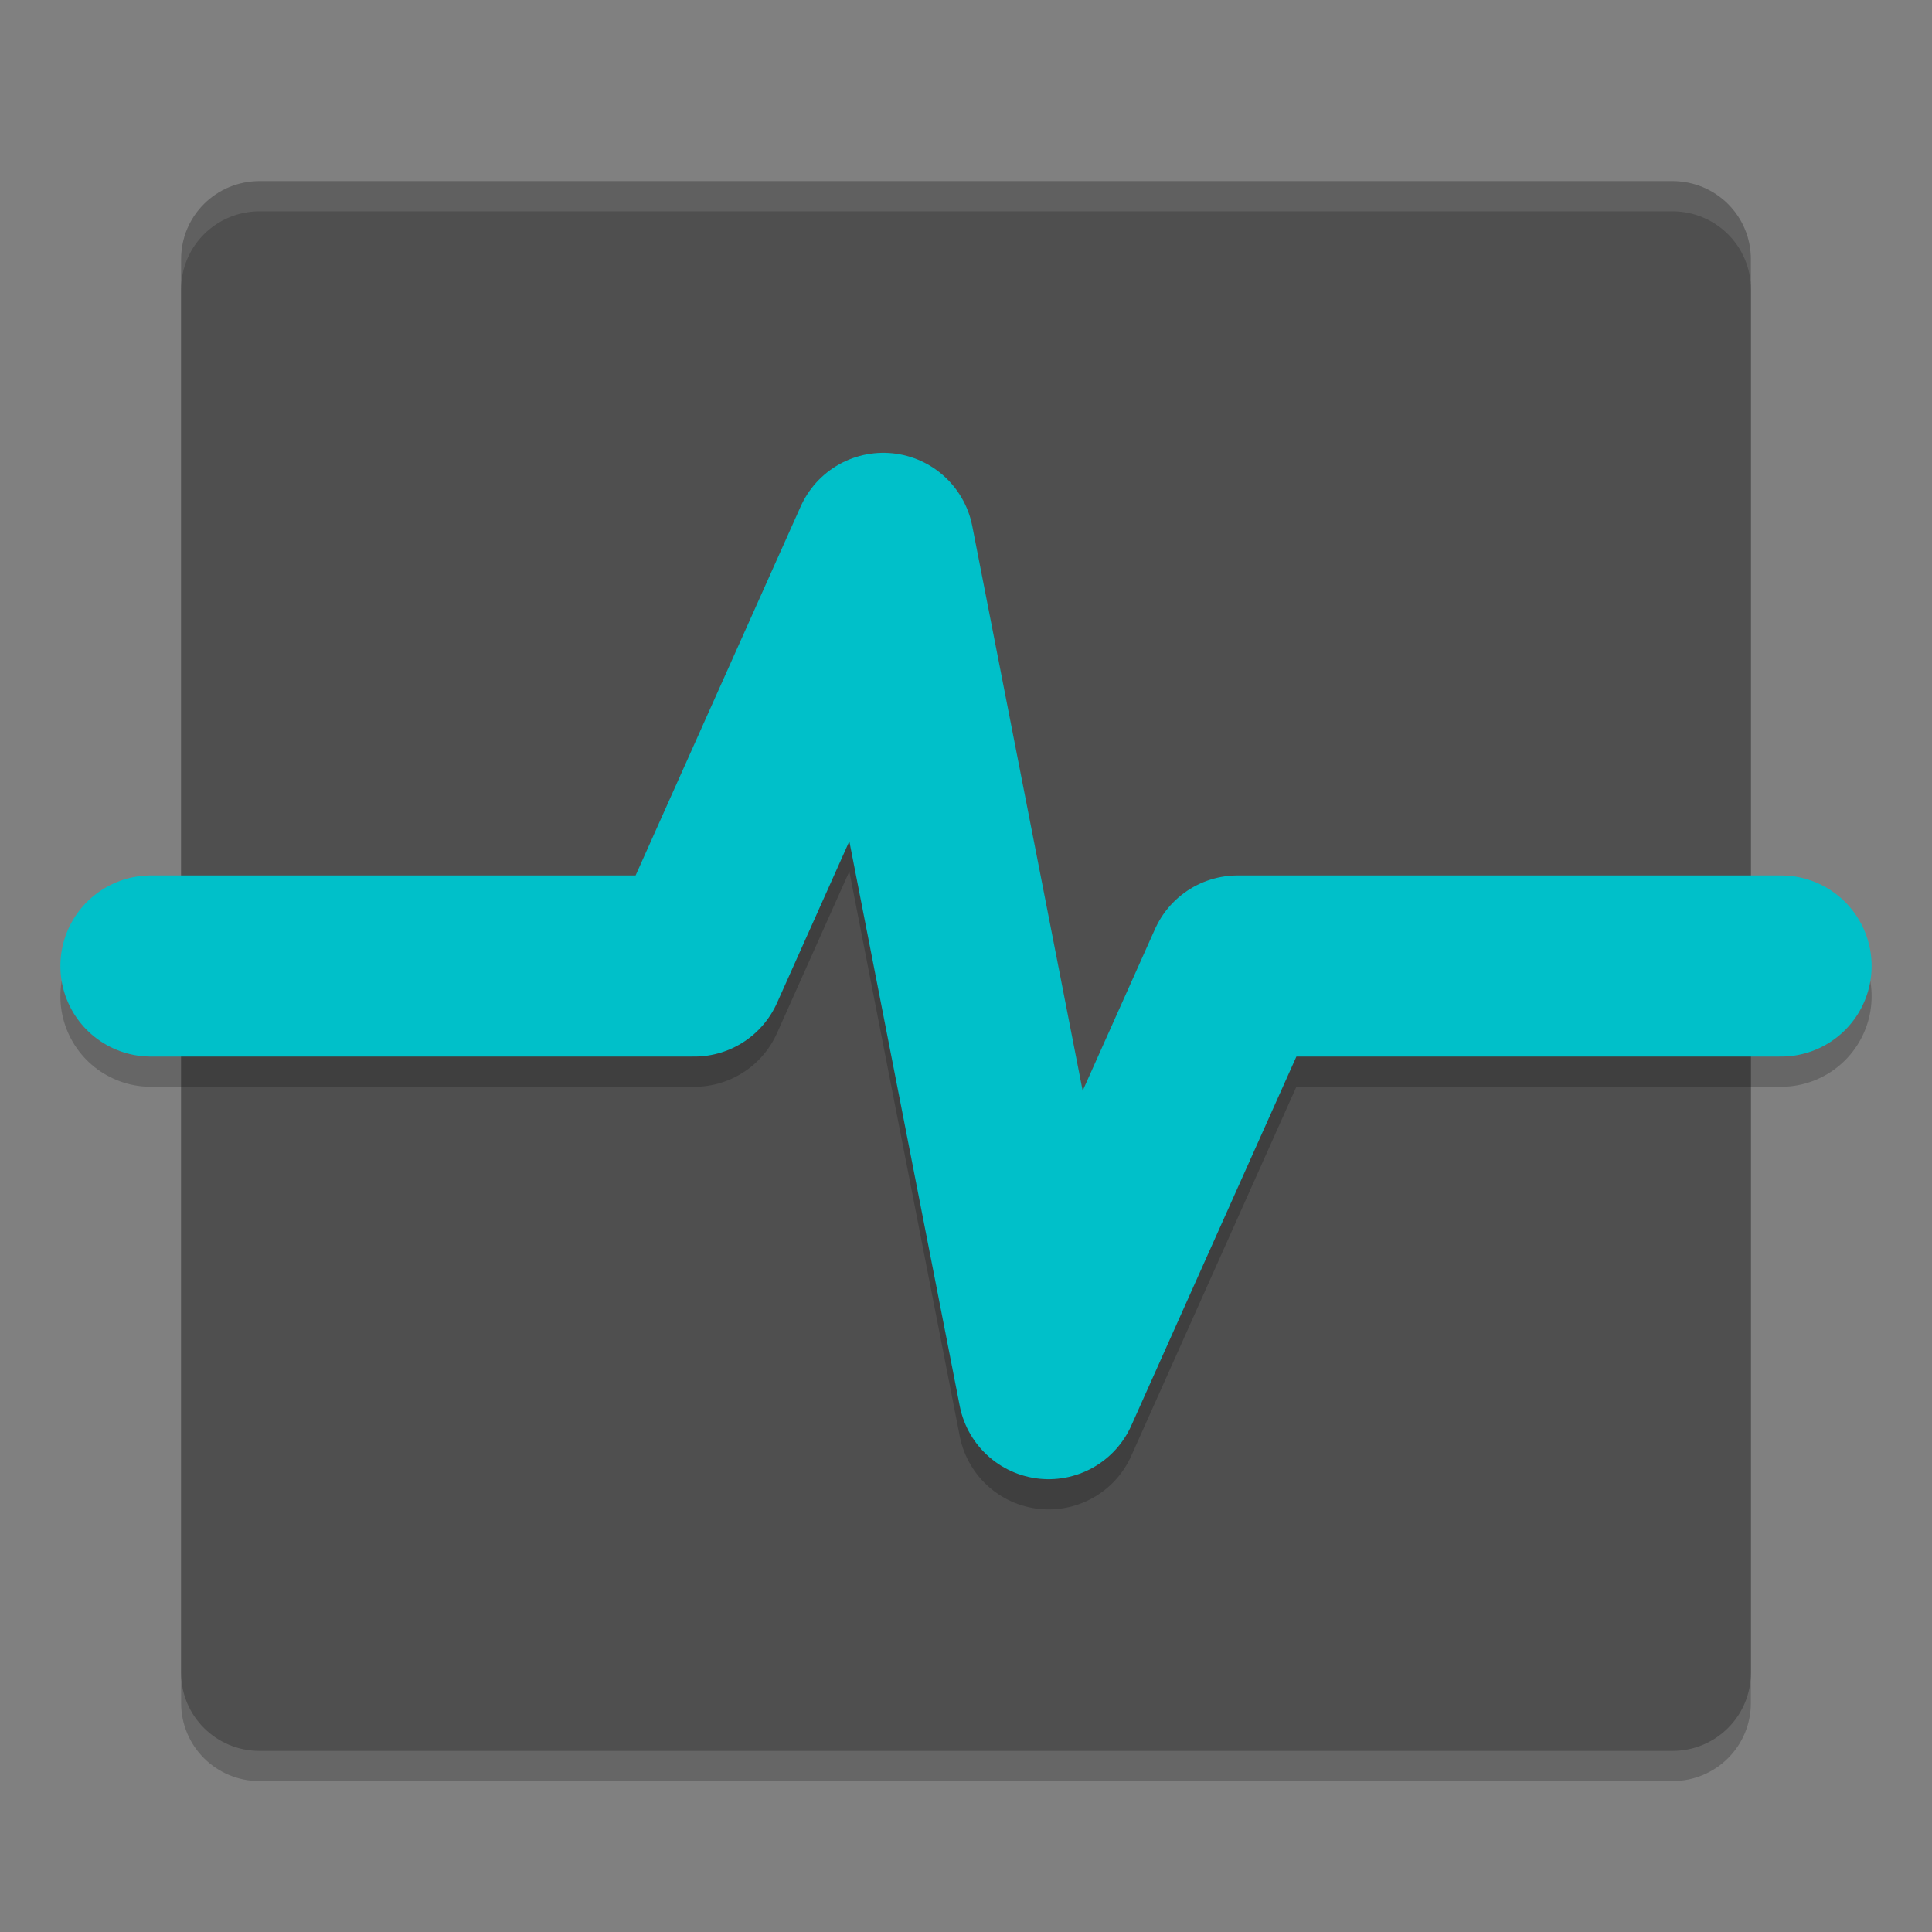 <svg xmlns="http://www.w3.org/2000/svg" width="64" height="64" version="1"><rect width="100%" height="100%" fill="#808080" stroke="none"/><defs>
<linearGradient id="ucPurpleBlue" x1="0%" y1="0%" x2="100%" y2="100%">
  <stop offset="0%" style="stop-color:#B794F4;stop-opacity:1"/>
  <stop offset="100%" style="stop-color:#4299E1;stop-opacity:1"/>
</linearGradient>
</defs>
 <path style="opacity:.2" d="m8.6 7h46.8c1.44 0 2.6 1.153 2.6 2.585v46.831c0 1.432-1.16 2.585-2.6 2.585h-46.8c-1.44 0-2.6-1.153-2.6-2.585v-46.831c0-1.432 1.16-2.585 2.6-2.585z"/>
 <path style="fill:#4f4f4f" d="m8.6 6h46.8c1.44 0 2.6 1.153 2.6 2.585v46.831c0 1.432-1.16 2.585-2.6 2.585h-46.8c-1.44 0-2.6-1.153-2.6-2.585v-46.831c0-1.432 1.16-2.585 2.6-2.585z"/>
 <path style="opacity:.2;stroke-linejoin:round;stroke:#000000;stroke-linecap:round;stroke-width:6;fill:none" d="m5 33.001h18l6.263-14 5.474 28 6.263-14h18"/>
 <path style="stroke-linejoin:round;stroke:#00c0c9;stroke-linecap:round;stroke-width:6;fill:none" d="m5 32h18l6.263-14 5.474 28 6.263-14h18"/>
 <path style="opacity:.1;fill:#ffffff" d="m8.602 6c-1.44 0-2.602 1.154-2.602 2.586v1c0-1.432 1.161-2.586 2.602-2.586h46.797c1.44 0 2.602 1.154 2.602 2.586v-1c0-1.432-1.161-2.586-2.602-2.586h-46.797z"/>
</svg>
